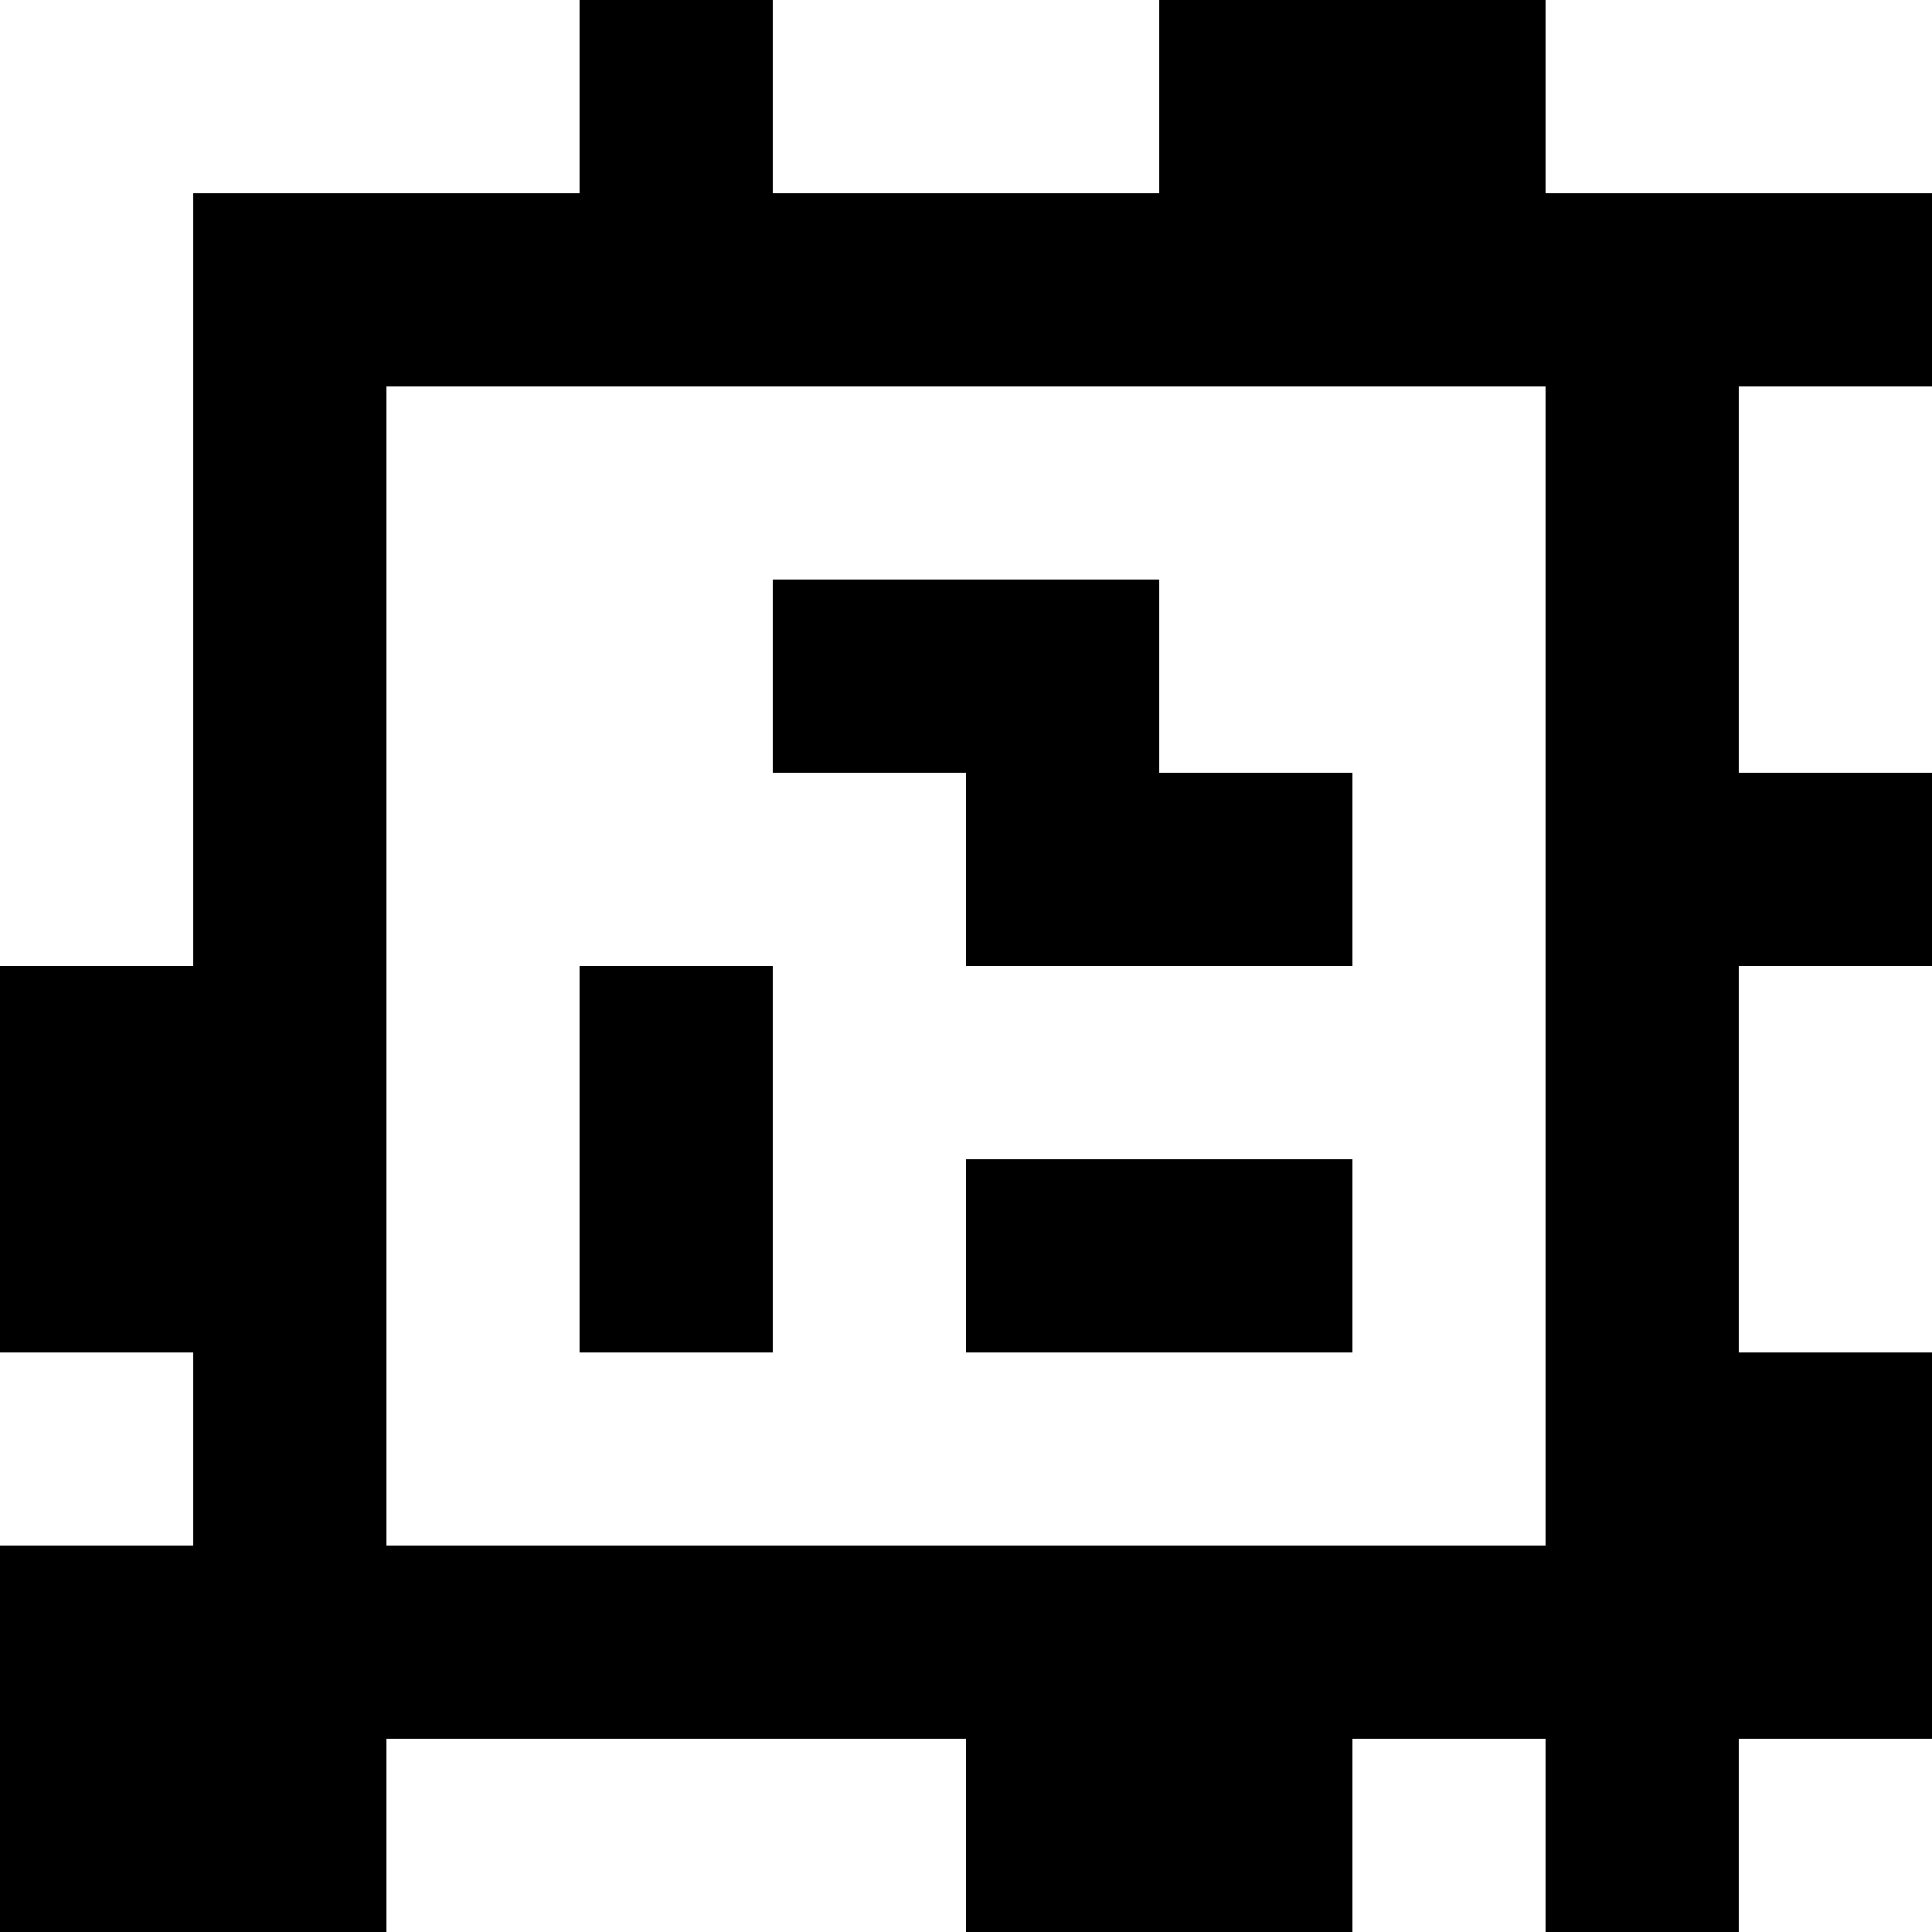 <?xml version="1.0" standalone="yes"?>
<svg xmlns="http://www.w3.org/2000/svg" width="100" height="100">
<rect width="100%" height="100%" fill="#808080" stroke="none"/>
<path style="fill:#ffffff; stroke:none;" d="M0 0L0 50L10 50L10 10L30 10L30 0L0 0z"/>
<path style="fill:#000000; stroke:none;" d="M30 0L30 10L10 10L10 50L0 50L0 70L10 70L10 80L0 80L0 100L20 100L20 90L50 90L50 100L70 100L70 90L80 90L80 100L90 100L90 90L100 90L100 70L90 70L90 50L100 50L100 40L90 40L90 20L100 20L100 10L80 10L80 0L60 0L60 10L40 10L40 0L30 0z"/>
<path style="fill:#ffffff; stroke:none;" d="M40 0L40 10L60 10L60 0L40 0M80 0L80 10L100 10L100 0L80 0M20 20L20 80L80 80L80 20L20 20M90 20L90 40L100 40L100 20L90 20z"/>
<path style="fill:#000000; stroke:none;" d="M40 30L40 40L50 40L50 50L70 50L70 40L60 40L60 30L40 30M30 50L30 70L40 70L40 50L30 50z"/>
<path style="fill:#ffffff; stroke:none;" d="M90 50L90 70L100 70L100 50L90 50z"/>
<path style="fill:#000000; stroke:none;" d="M50 60L50 70L70 70L70 60L50 60z"/>
<path style="fill:#ffffff; stroke:none;" d="M0 70L0 80L10 80L10 70L0 70M20 90L20 100L50 100L50 90L20 90M70 90L70 100L80 100L80 90L70 90M90 90L90 100L100 100L100 90L90 90z"/>
</svg>
